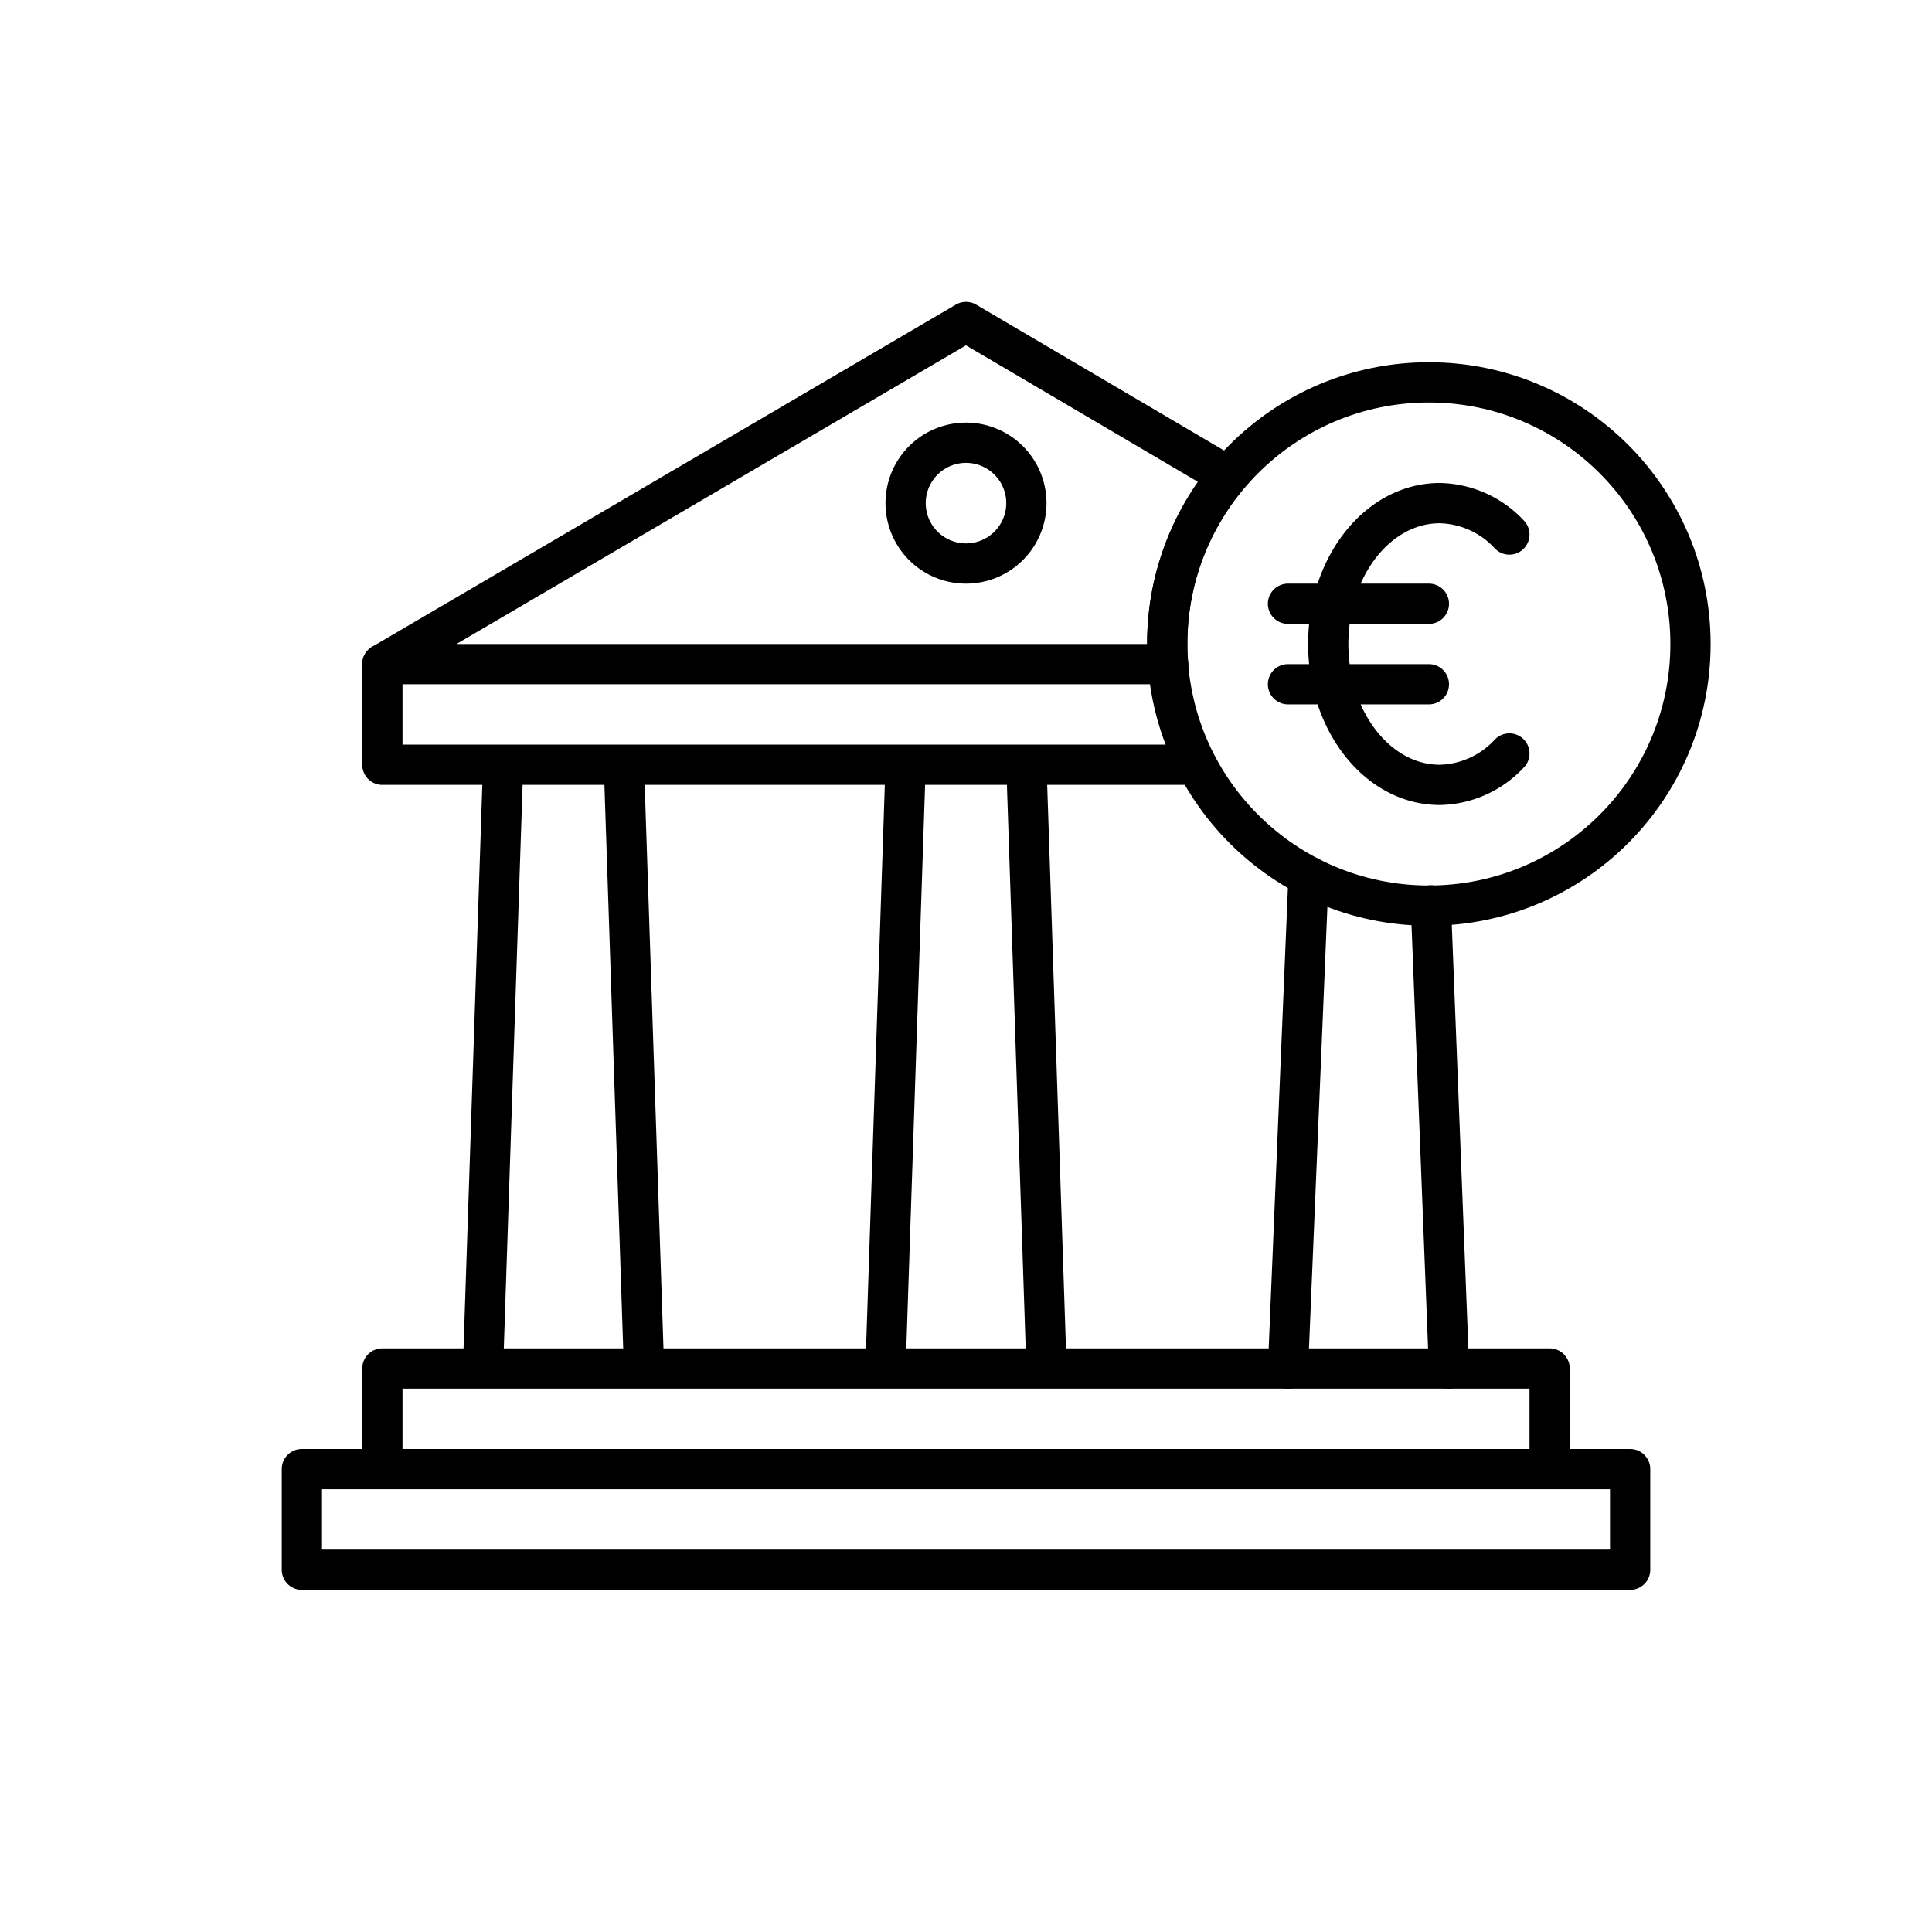 <svg viewBox="0 0 96 96" fill="none" xmlns="http://www.w3.org/2000/svg"><path d="M19 73v-5h58v5m-53-5l1-30-1 30zm7-30l1 30-1-30zm20 0l1 30-1-30zm-7 30l1-30-1 30zm4-40a3 3 0 100-6 3 3 0 000 6zm-29 5v5h40.29M15 73h66v5H15v-5z" stroke="currentColor" stroke-width="2" stroke-linecap="round" stroke-linejoin="round"/><path d="M71 45c7.18 0 13-5.82 13-13s-5.82-13-13-13-13 5.82-13 13 5.82 13 13 13z" stroke="currentColor" stroke-width="2" stroke-linecap="round" stroke-linejoin="round"/><path d="M64 30h7m-7 4h7m4-7.44A4.841 4.841 0 0071.54 25C68.48 25 66 28.13 66 32s2.48 7 5.54 7A4.84 4.84 0 0075 37.44M72 68l-.9-23.01m-6.08-1.44L64 68m-6-36a13 13 0 013-8.35L48 16 19 33h39.05c-.05-.33-.05-.66-.05-1z" stroke="currentColor" stroke-width="2" stroke-linecap="round" stroke-linejoin="round"/></svg>